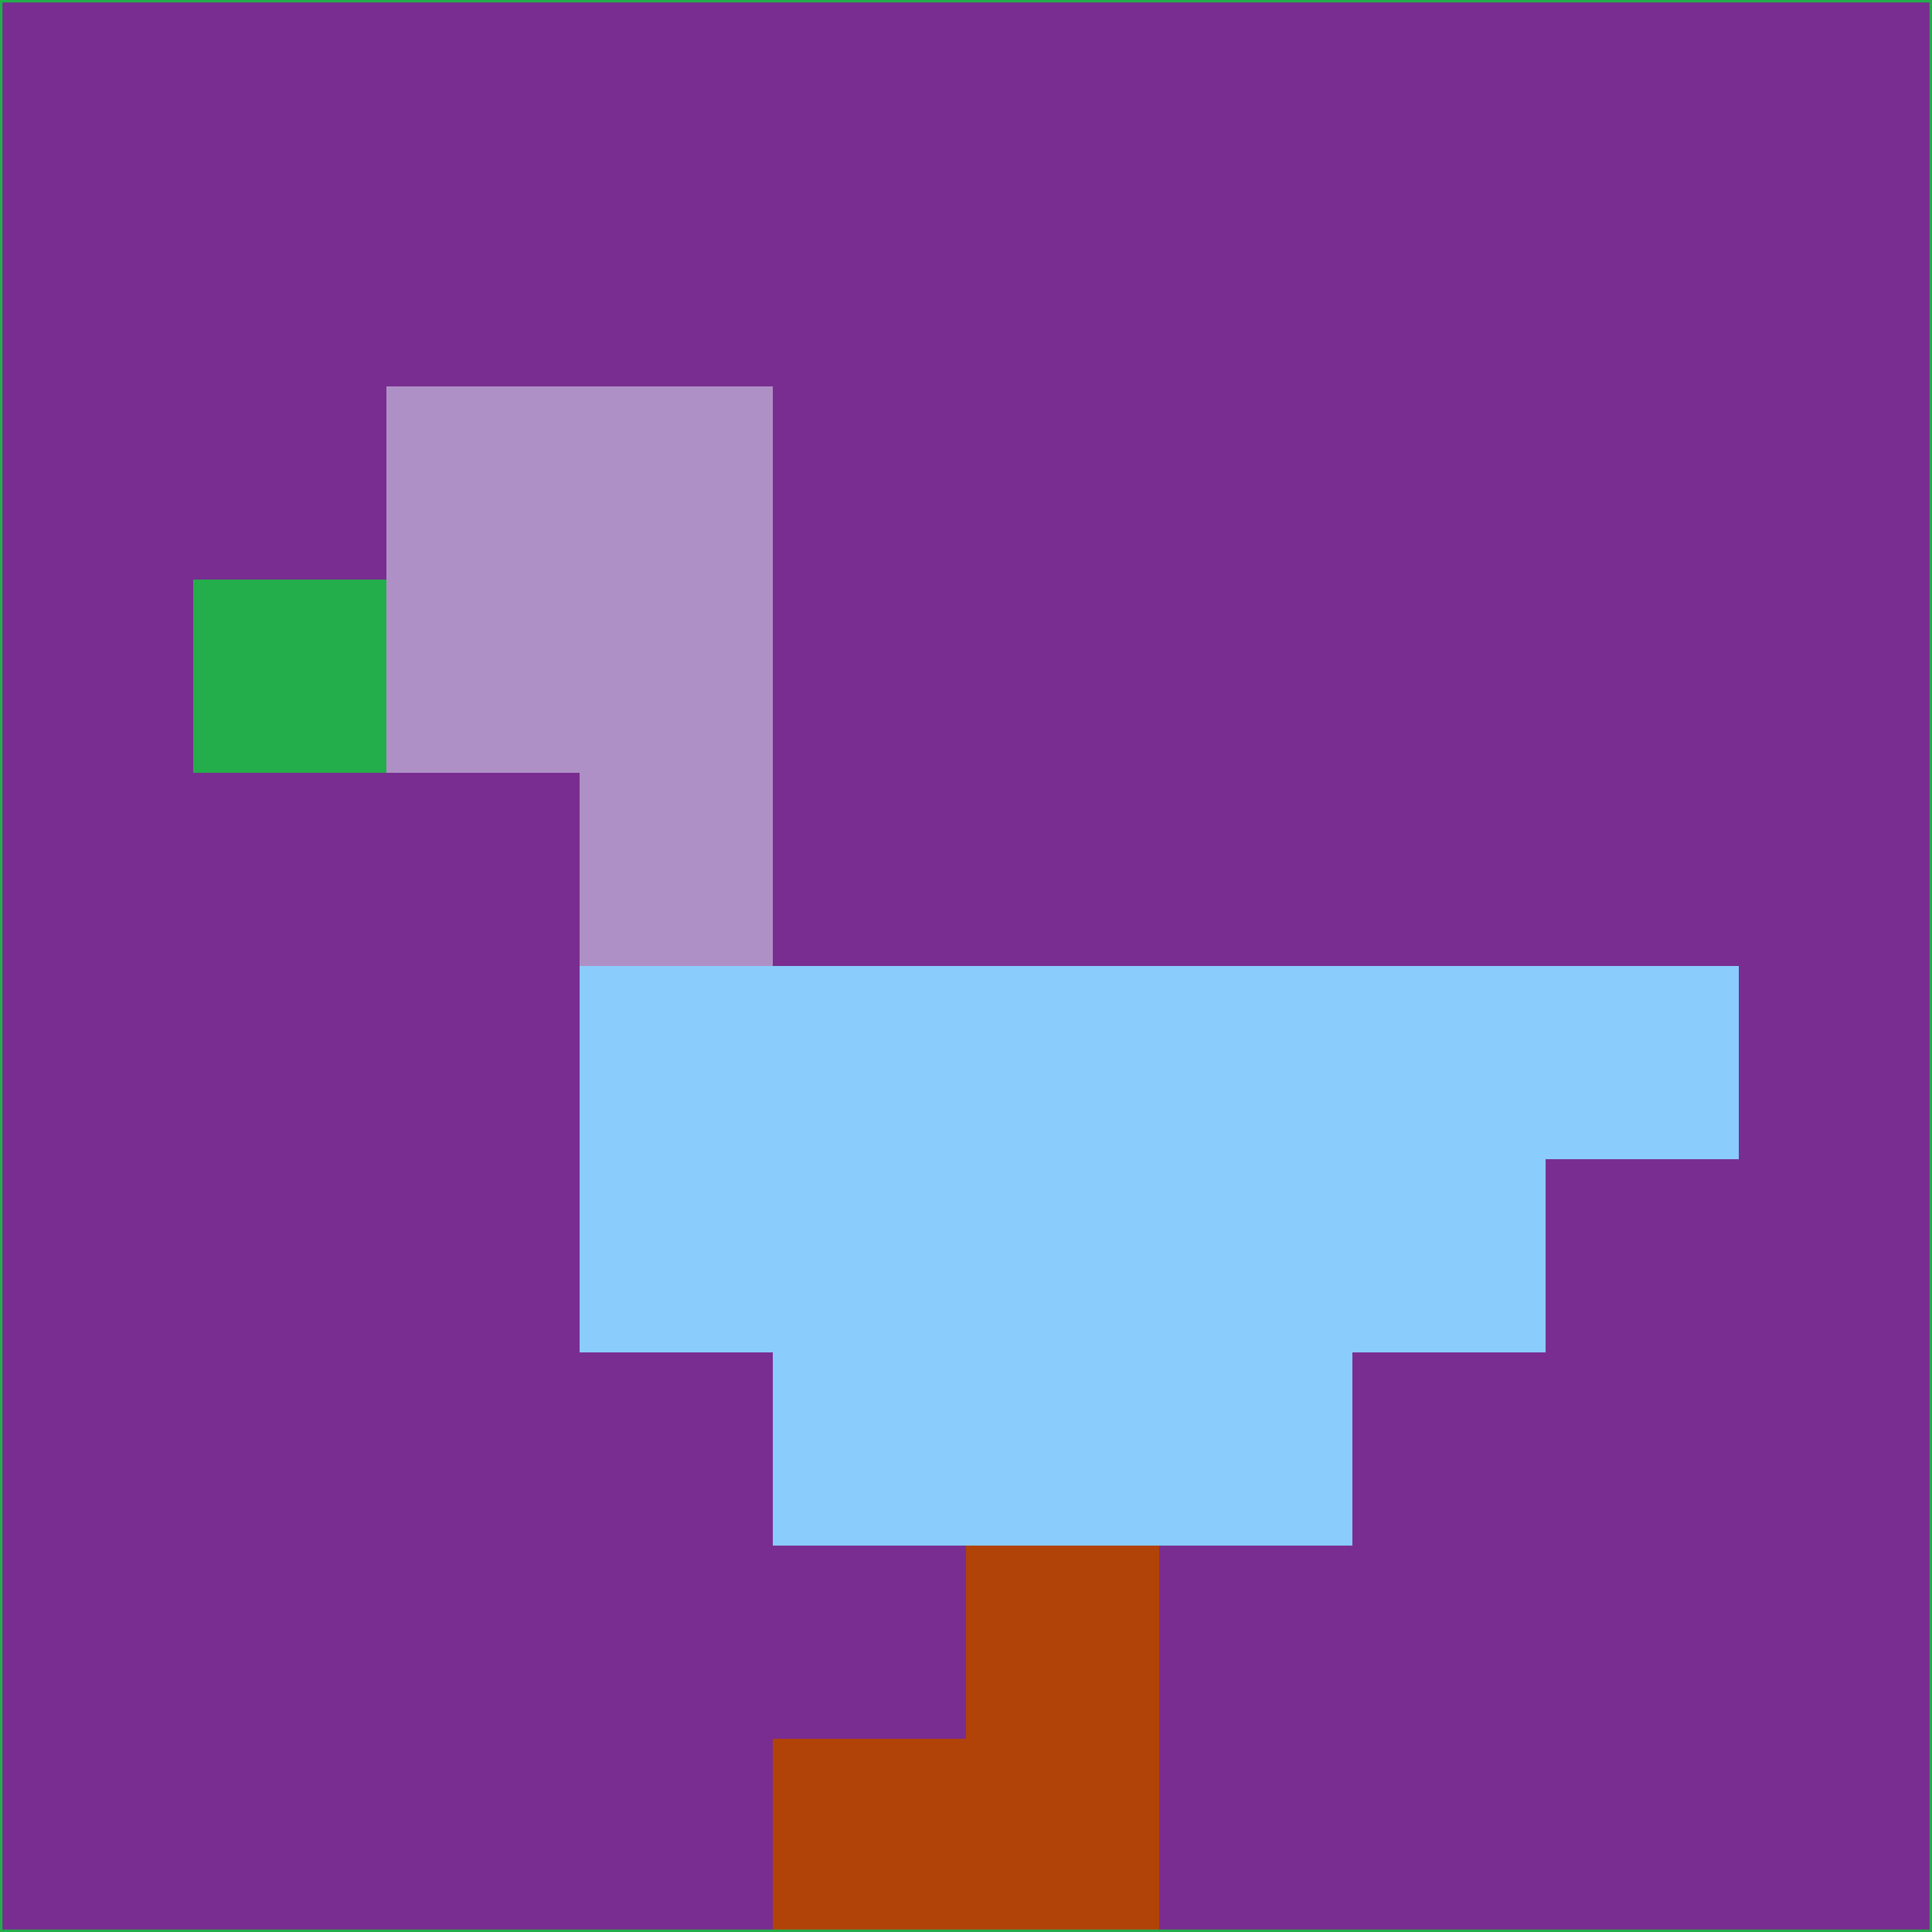 <svg xmlns="http://www.w3.org/2000/svg" version="1.1" width="785" height="785">
  <title>'goose-pfp-694263' by Dmitri Cherniak (Cyberpunk Edition)</title>
  <desc>
    seed=566644
    backgroundColor=#792d90
    padding=20
    innerPadding=0
    timeout=500
    dimension=1
    border=false
    Save=function(){return n.handleSave()}
    frame=12

    Rendered at 2024-09-15T22:37:00.343Z
    Generated in 1ms
    Modified for Cyberpunk theme with new color scheme
  </desc>
  <defs/>
  <rect width="100%" height="100%" fill="#792d90"/>
  <g>
    <g id="0-0">
      <rect x="0" y="0" height="785" width="785" fill="#792d90"/>
      <g>
        <!-- Neon blue -->
        <rect id="0-0-2-2-2-2" x="157" y="157" width="157" height="157" fill="#af90c6"/>
        <rect id="0-0-3-2-1-4" x="235.5" y="157" width="78.5" height="314" fill="#af90c6"/>
        <!-- Electric purple -->
        <rect id="0-0-4-5-5-1" x="314" y="392.5" width="392.5" height="78.5" fill="#8accfc"/>
        <rect id="0-0-3-5-5-2" x="235.5" y="392.5" width="392.5" height="157" fill="#8accfc"/>
        <rect id="0-0-4-5-3-3" x="314" y="392.5" width="235.5" height="235.5" fill="#8accfc"/>
        <!-- Neon pink -->
        <rect id="0-0-1-3-1-1" x="78.5" y="235.5" width="78.5" height="78.5" fill="#23ae4b"/>
        <!-- Cyber yellow -->
        <rect id="0-0-5-8-1-2" x="392.5" y="628" width="78.5" height="157" fill="#b14309"/>
        <rect id="0-0-4-9-2-1" x="314" y="706.5" width="157" height="78.5" fill="#b14309"/>
      </g>
      <rect x="0" y="0" stroke="#23ae4b" stroke-width="2" height="785" width="785" fill="none"/>
    </g>
  </g>
  <script xmlns=""/>
</svg>